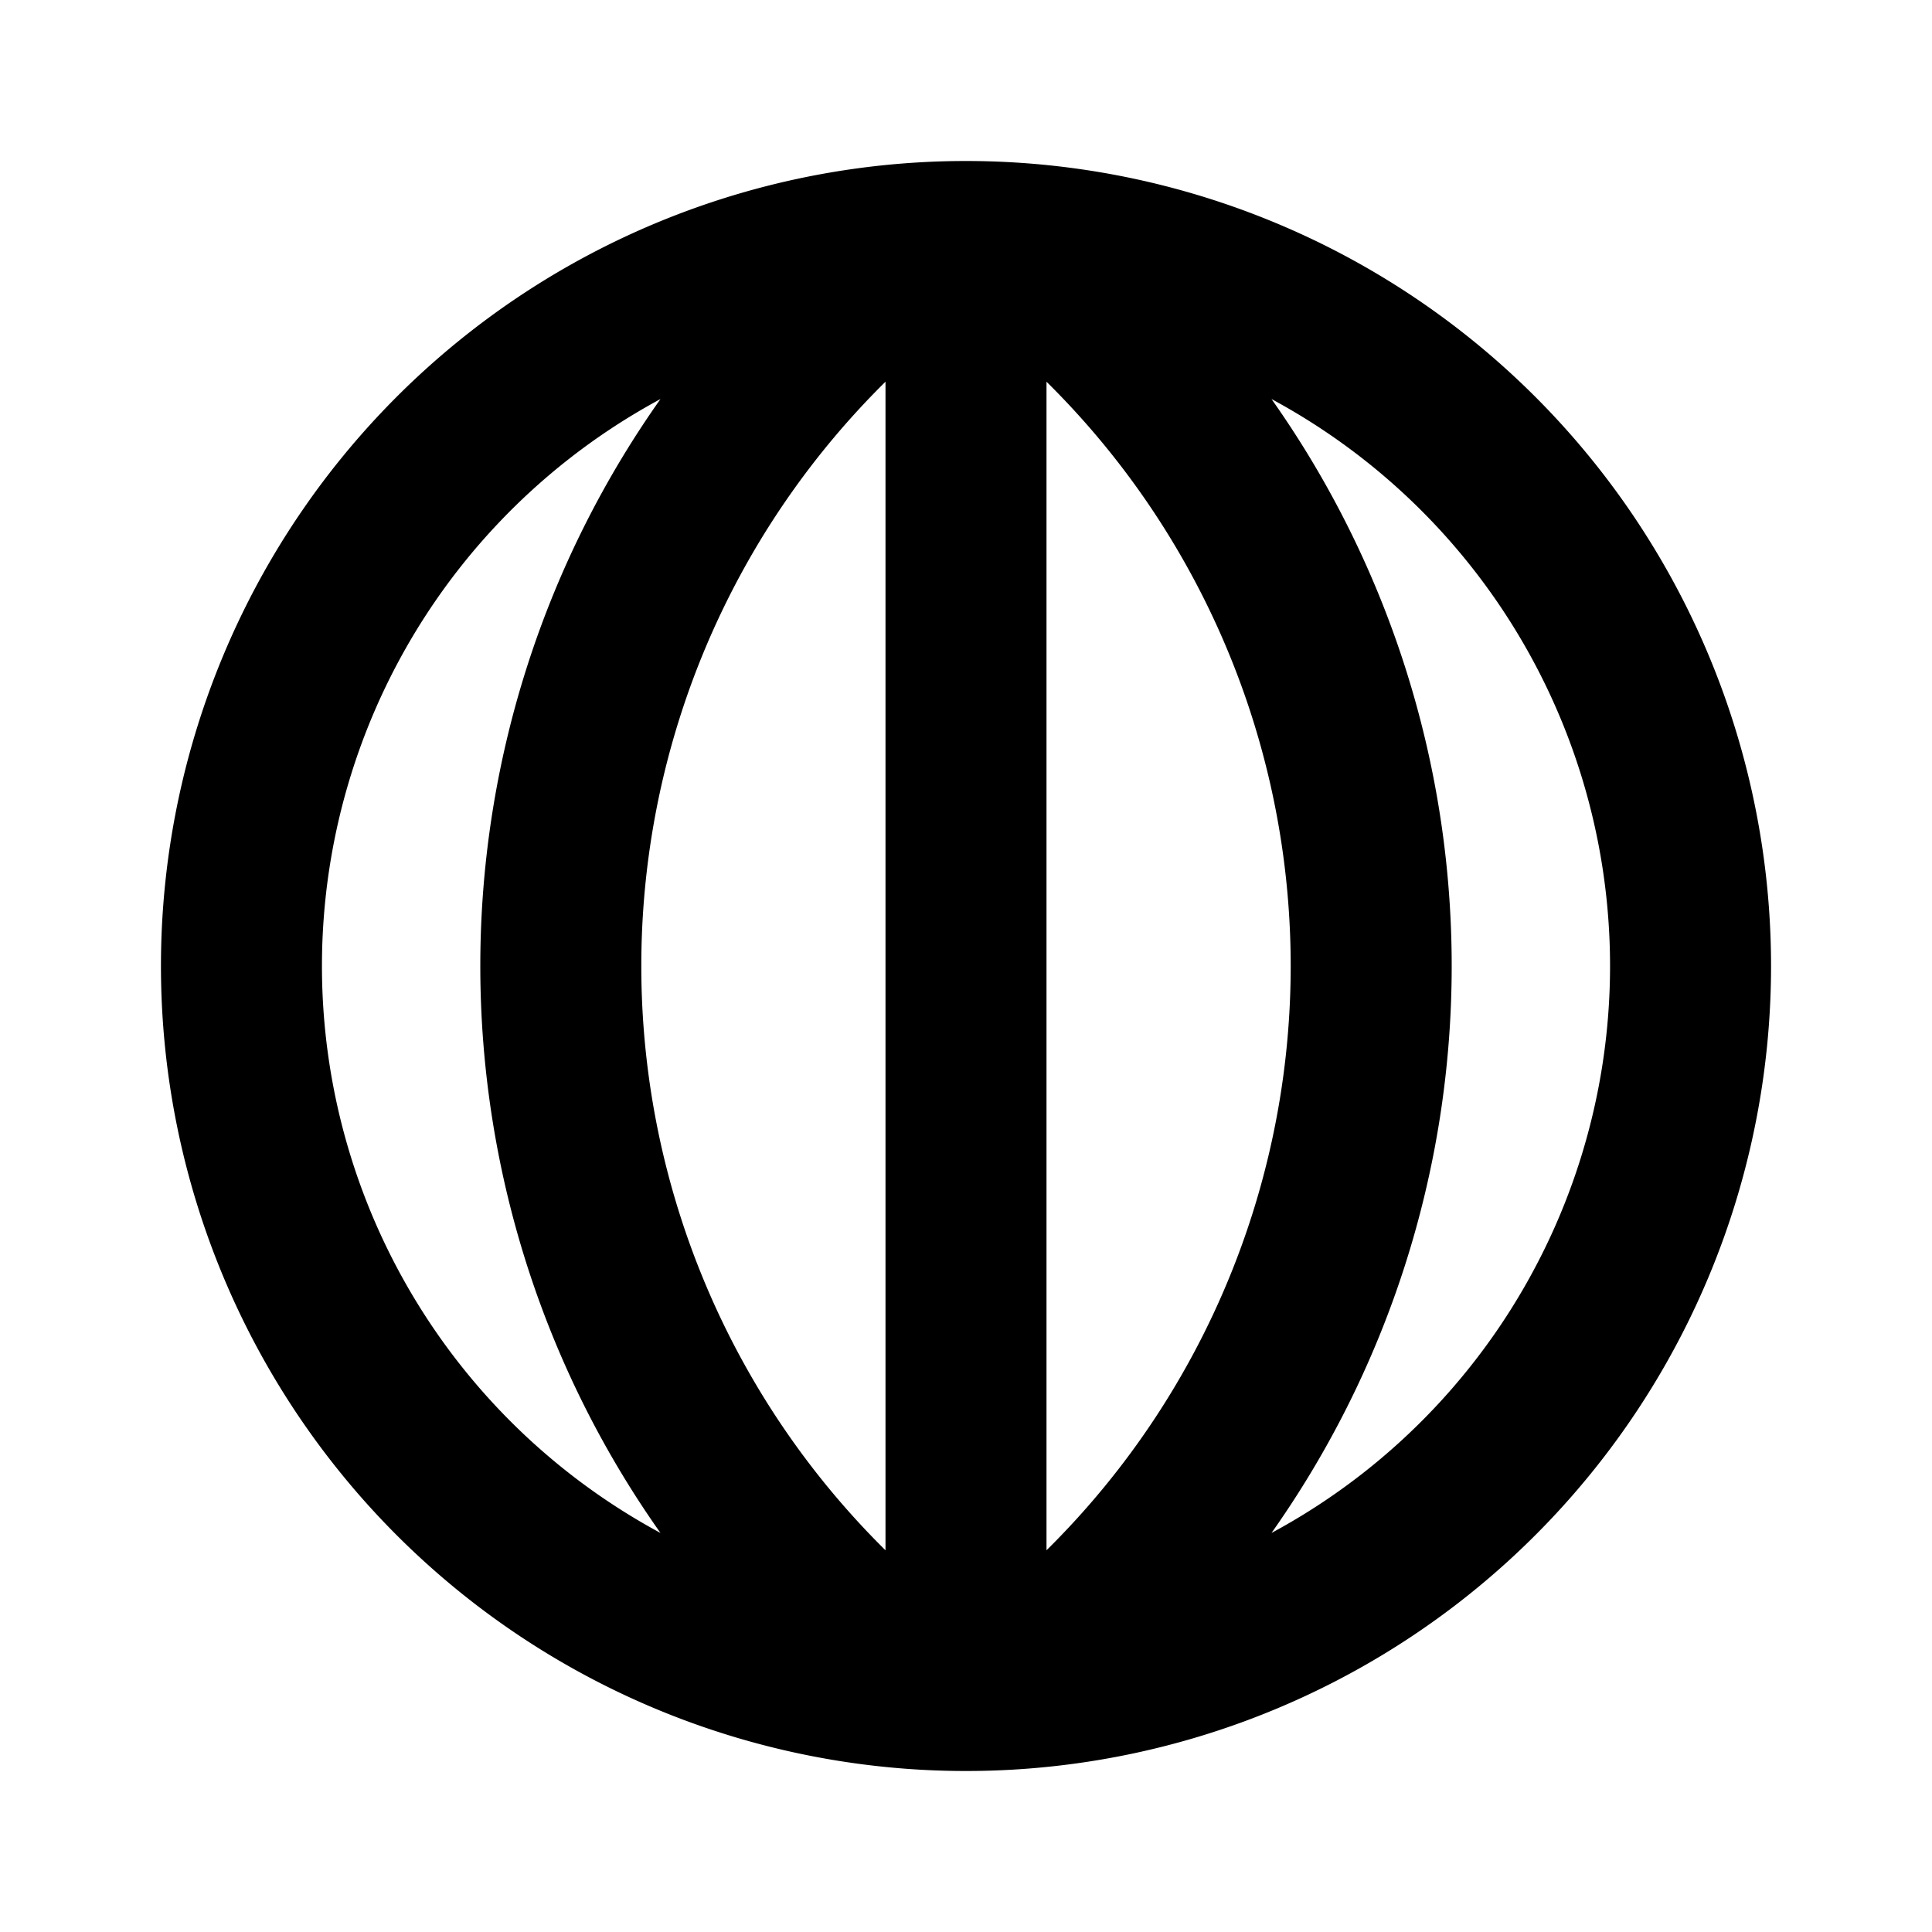 <svg xmlns="http://www.w3.org/2000/svg" fill="none" viewBox="0 0 24 24" stroke="currentColor"><path stroke-linecap="round" stroke-linejoin="round" stroke-width="2" d="M12 21V3m0 18c-.175 0-.348-.005-.52-.015M12 21c.175 0 .348-.005.52-.015M12 3c-.175 0-.348.005-.52.015M12 3c.175 0 .348.005.52.015m-1.04 0a11.2 11.2 0 000 17.97m0-17.97a9 9 0 000 17.97m1.04-17.97a11.2 11.2 0 010 17.97m0-17.97a9 9 0 010 17.97"/></svg>